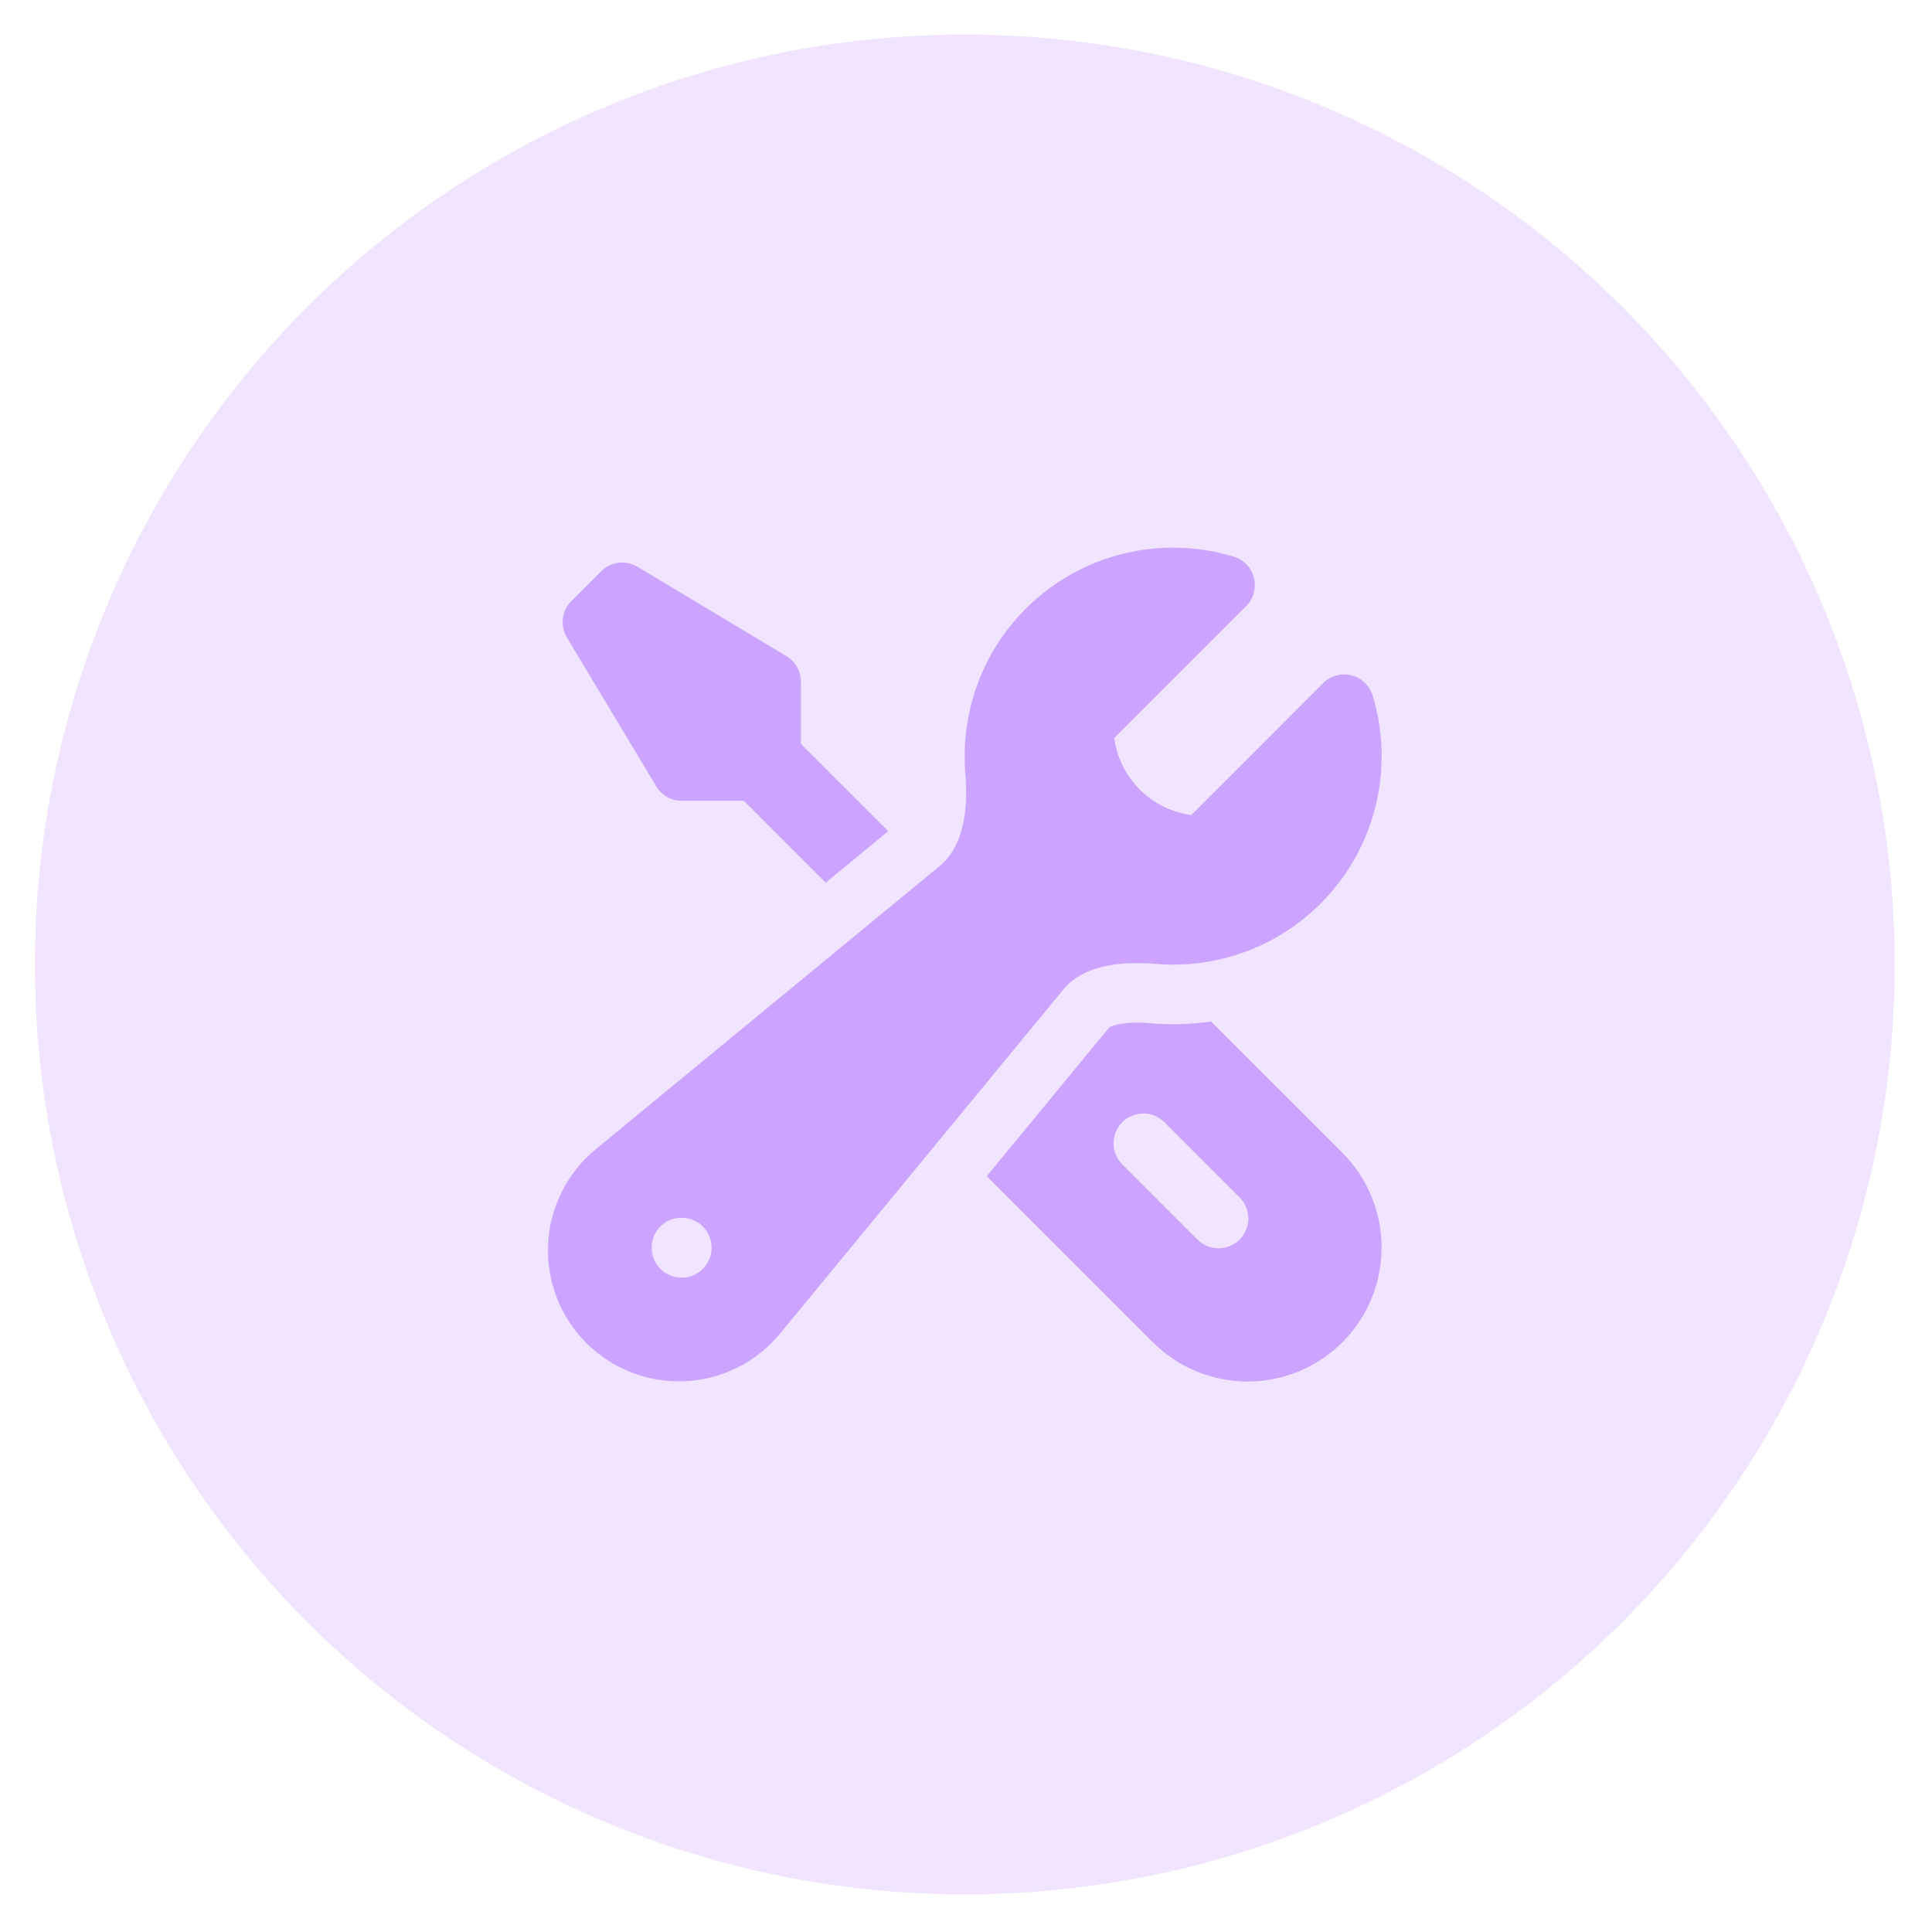 <svg width="47" height="47" viewBox="0 0 47 47" fill="none" xmlns="http://www.w3.org/2000/svg">
<circle cx="23.471" cy="23.463" r="22.622" fill="#CCA4FF" fill-opacity="0.3"/>
<path fill-rule="evenodd" clip-rule="evenodd" d="M23.468 18.395C23.467 17.603 23.653 16.822 24.009 16.114C24.365 15.407 24.882 14.793 25.518 14.321C26.154 13.849 26.892 13.533 27.672 13.397C28.453 13.262 29.254 13.311 30.012 13.541C30.132 13.578 30.24 13.644 30.326 13.735C30.413 13.825 30.474 13.937 30.505 14.058C30.535 14.18 30.534 14.307 30.5 14.428C30.467 14.548 30.403 14.658 30.314 14.747L27.107 17.953C27.168 18.412 27.374 18.855 27.727 19.208C28.079 19.56 28.523 19.766 28.982 19.826L32.187 16.62C32.276 16.531 32.386 16.467 32.507 16.434C32.627 16.401 32.754 16.399 32.876 16.429C32.997 16.46 33.109 16.521 33.199 16.608C33.29 16.694 33.357 16.802 33.393 16.922C33.634 17.715 33.676 18.555 33.517 19.368C33.358 20.181 33.003 20.943 32.481 21.587C31.96 22.231 31.288 22.738 30.526 23.062C29.763 23.386 28.933 23.519 28.107 23.448C27.124 23.365 26.301 23.545 25.877 24.061L18.97 32.45C18.687 32.792 18.336 33.071 17.939 33.269C17.543 33.467 17.109 33.58 16.666 33.601C16.223 33.622 15.78 33.55 15.367 33.39C14.953 33.23 14.577 32.985 14.263 32.672C13.95 32.358 13.705 31.983 13.545 31.569C13.385 31.155 13.313 30.713 13.334 30.27C13.354 29.826 13.467 29.393 13.666 28.996C13.864 28.599 14.143 28.248 14.484 27.965L22.873 21.057C23.387 20.632 23.568 19.81 23.485 18.827C23.473 18.683 23.467 18.539 23.468 18.395ZM15.853 30.349C15.853 30.157 15.929 29.973 16.065 29.837C16.201 29.701 16.385 29.625 16.577 29.625H16.585C16.777 29.625 16.962 29.701 17.097 29.837C17.233 29.973 17.31 30.157 17.31 30.349V30.357C17.31 30.549 17.233 30.733 17.097 30.869C16.962 31.005 16.777 31.081 16.585 31.081H16.577C16.385 31.081 16.201 31.005 16.065 30.869C15.929 30.733 15.853 30.549 15.853 30.357V30.349Z" fill="#CCA4FF"/>
<path d="M21.609 20.221L19.483 18.096V16.583C19.483 16.458 19.45 16.335 19.389 16.226C19.327 16.117 19.238 16.026 19.131 15.962L15.509 13.789C15.37 13.705 15.208 13.671 15.048 13.691C14.887 13.711 14.738 13.783 14.624 13.898L13.899 14.622C13.785 14.736 13.713 14.885 13.693 15.046C13.673 15.206 13.707 15.368 13.79 15.507L15.964 19.129C16.028 19.236 16.119 19.325 16.228 19.387C16.337 19.448 16.46 19.481 16.585 19.481H18.096L20.087 21.473L21.609 20.22V20.221Z" fill="#CCA4FF"/>
<path fill-rule="evenodd" clip-rule="evenodd" d="M24.004 28.614L28.045 32.654C28.348 32.956 28.707 33.197 29.103 33.36C29.498 33.524 29.922 33.609 30.35 33.609C30.778 33.609 31.202 33.524 31.598 33.36C31.993 33.197 32.353 32.956 32.656 32.654C32.958 32.351 33.198 31.992 33.362 31.596C33.526 31.201 33.61 30.777 33.61 30.348C33.61 29.92 33.526 29.496 33.362 29.101C33.198 28.705 32.958 28.346 32.656 28.043L29.462 24.851C28.973 24.92 28.477 24.934 27.984 24.892C27.604 24.859 27.325 24.886 27.147 24.933C27.09 24.945 27.036 24.965 26.985 24.994L24.004 28.614ZM27.302 27.3C27.438 27.165 27.622 27.088 27.814 27.088C28.006 27.088 28.19 27.165 28.326 27.3L30.137 29.113C30.209 29.179 30.266 29.259 30.305 29.348C30.345 29.436 30.366 29.532 30.368 29.63C30.369 29.727 30.352 29.824 30.315 29.914C30.279 30.004 30.224 30.086 30.156 30.155C30.087 30.224 30.005 30.278 29.915 30.314C29.825 30.351 29.728 30.369 29.631 30.367C29.533 30.365 29.437 30.344 29.349 30.304C29.26 30.265 29.18 30.208 29.113 30.136L27.302 28.325C27.166 28.189 27.09 28.005 27.09 27.813C27.09 27.621 27.166 27.437 27.302 27.301V27.3Z" fill="#CCA4FF"/>
</svg>
